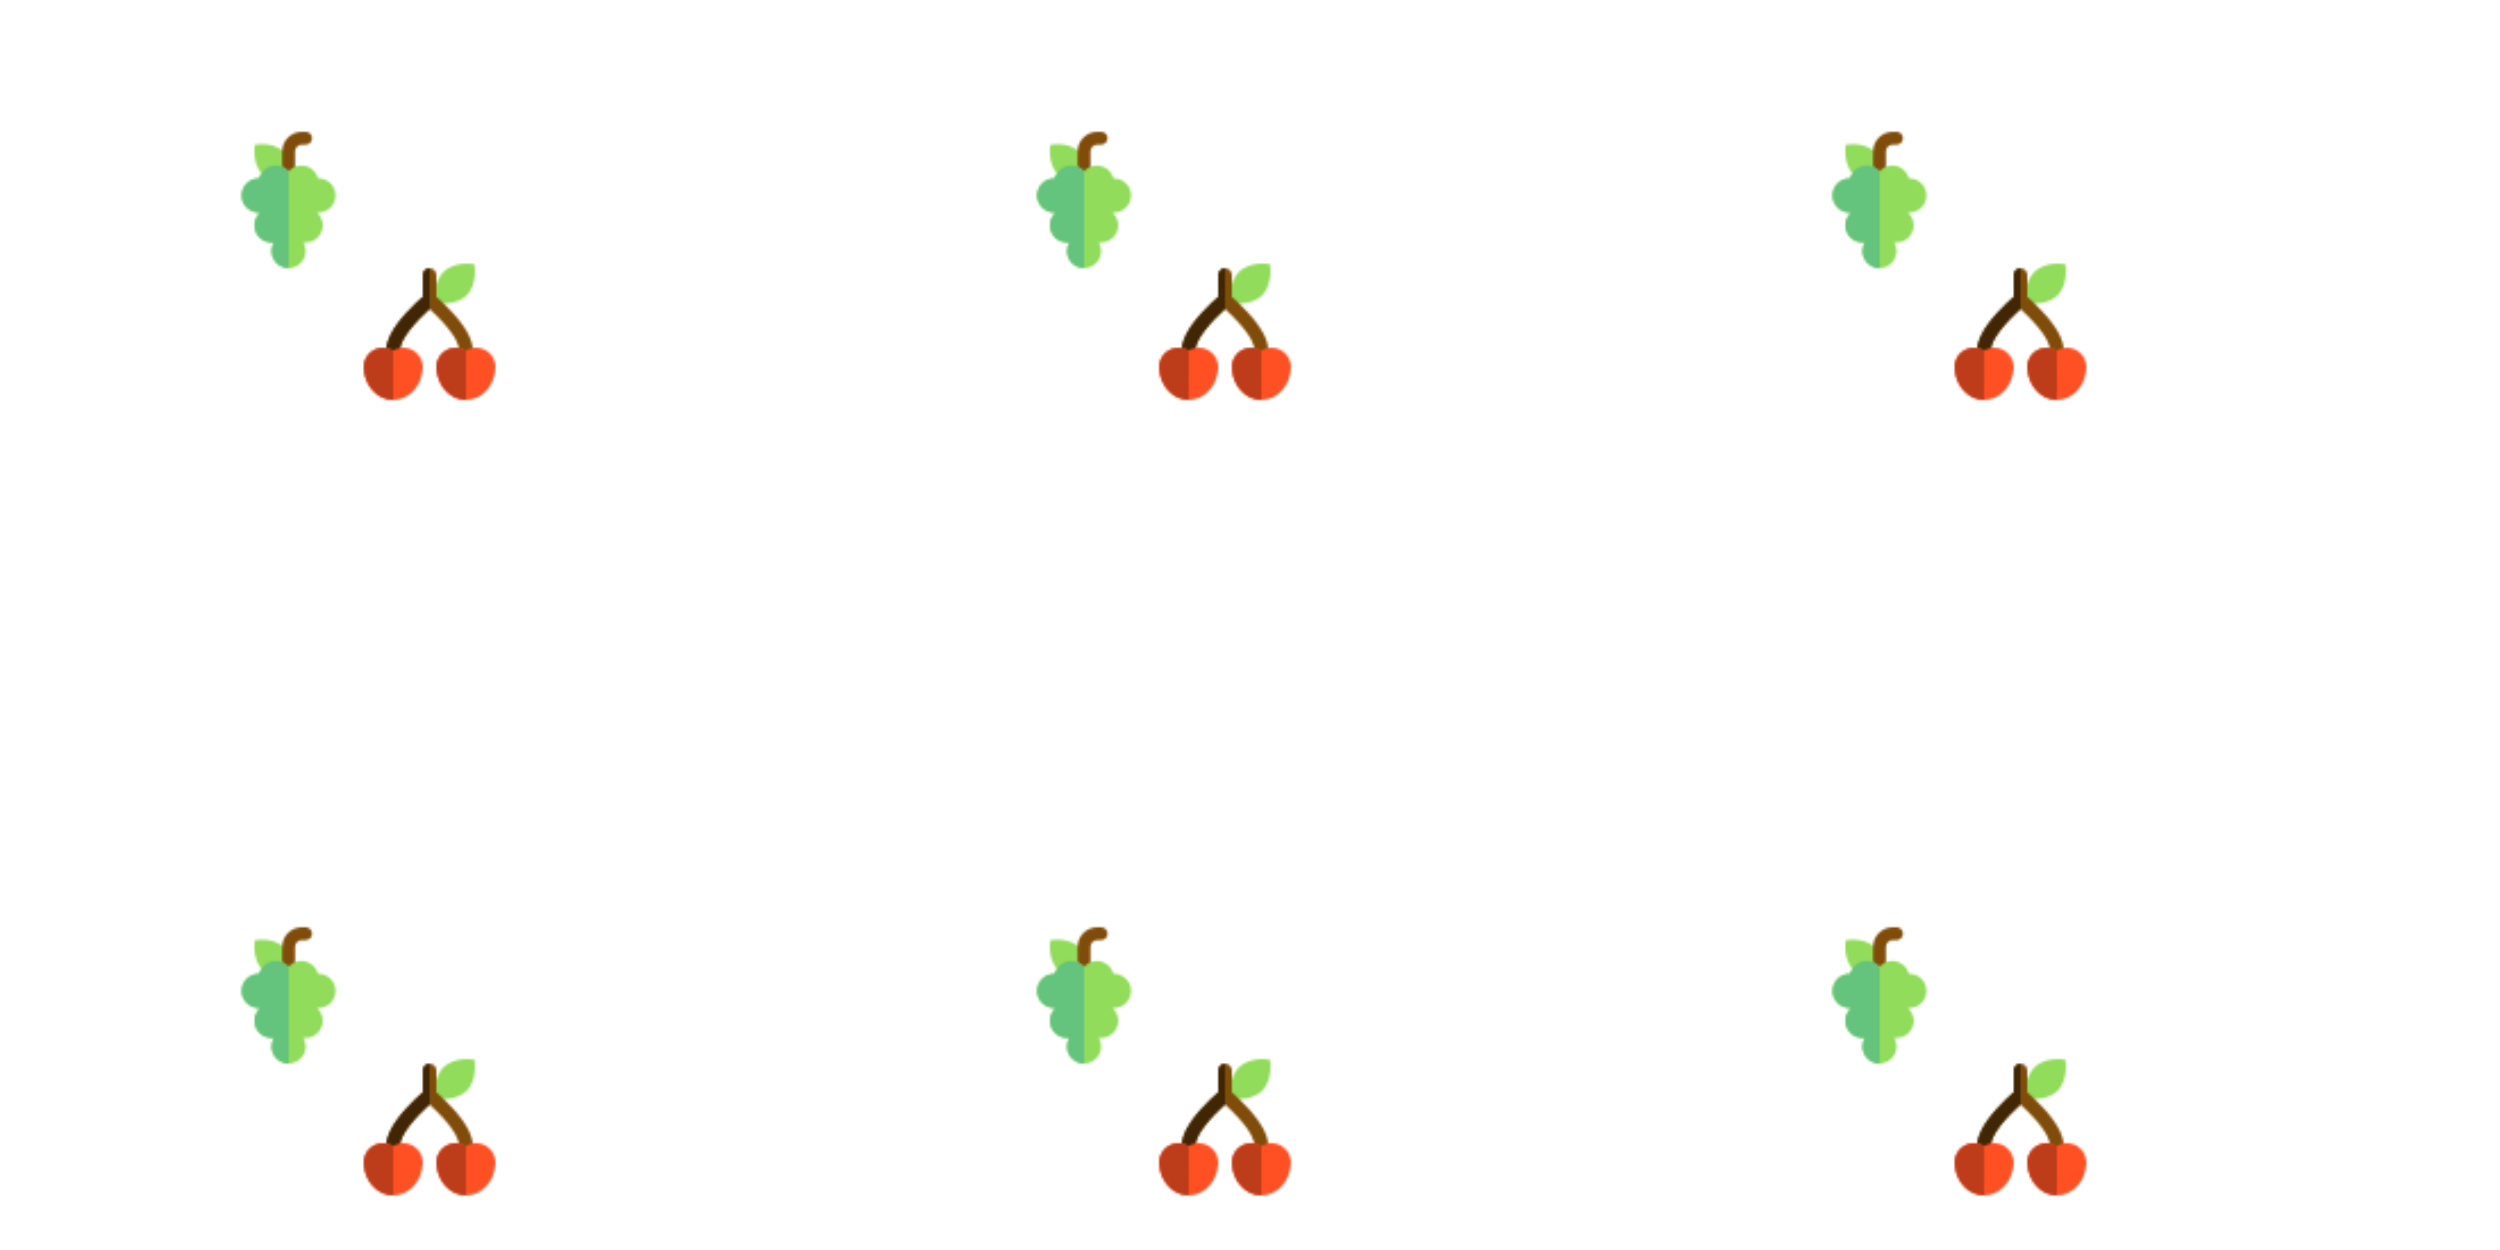 <svg xmlns="http://www.w3.org/2000/svg" xmlns:xlink="http://www.w3.org/1999/xlink" xmlns:fi="http://pattern.flaticon.com/" x="0" y="0" width="1100" height="550" viewBox="0 0 1100 550"><rect x="0px" y="0px" width="100%" height="100%" opacity="1" fill="#ffffff"/><defs><g transform="matrix(0.188 0 0 0.188 97 58)" id="L1_169"><path d="M80.627,30.365c0,0-7.682,43.532,17.07,68.285   c24.754,24.752,68.285,17.071,68.285,17.071s8.535-42.678-17.072-68.284C123.305,21.83,80.627,30.365,80.627,30.365z" id="L1_170" fill="#91dc5a"/><path d="M174.5,109V46c0-8.822,7.178-16,16-16h9c8.284,0,15-6.716,15-15s-6.716-15-15-15   h-9c-25.364,0-46,20.636-46,46v63H174.5z" id="XMLID_1160_" fill="#804c09"/><path d="M269.5,149c0-22.092-17.908-40-40-40c-0.42,0-0.836,0.019-1.253,0.031   C223.818,91.764,208.15,79,189.5,79c-11.951,0-22.67,5.248-30,13.557C152.17,84.248,141.451,79,129.5,79   c-18.65,0-34.318,12.764-38.747,30.031C90.336,109.019,89.92,109,89.5,109c-22.092,0-40,17.908-40,40s17.908,40,40,40   c1.271,0,2.525-0.066,3.766-0.182C84.836,196.151,79.5,206.949,79.5,219c0,22.092,17.908,40,40,40c1.899,0,3.765-0.142,5.593-0.397   c-3.549,5.974-5.593,12.945-5.593,20.397c0,22.092,17.908,40,40,40s40-17.908,40-40c0-7.452-2.044-14.424-5.593-20.397   c1.828,0.256,3.693,0.397,5.593,0.397c22.092,0,40-17.908,40-40c0-12.051-5.336-22.849-13.766-30.182   c1.24,0.115,2.495,0.182,3.766,0.182C251.592,189,269.5,171.092,269.5,149z" id="XMLID_1161_" fill="#91dc5a"/><path d="M159.5,92.557C152.17,84.248,141.451,79,129.5,79   c-18.65,0-34.318,12.764-38.747,30.031C90.336,109.019,89.92,109,89.5,109c-22.092,0-40,17.908-40,40s17.908,40,40,40   c1.271,0,2.525-0.066,3.766-0.182C84.836,196.151,79.5,206.949,79.5,219c0,22.092,17.908,40,40,40c1.899,0,3.765-0.142,5.593-0.397   c-3.549,5.974-5.593,12.945-5.593,20.397c0,22.092,17.908,40,40,40C159.5,275,159.5,148.5,159.5,92.557z" id="XMLID_1162_" fill="#64c37d"/></g><g transform="matrix(0.2 0 0 0.2 159 116)" id="L1_173"><path d="M248.874,1.365c0,0,7.682,43.532-17.07,68.285   c-24.754,24.752-68.285,17.071-68.285,17.071s-8.535-42.678,17.072-68.284C206.196-7.17,248.874,1.365,248.874,1.365z" id="XMLID_23_" fill="#91dc5a"/><path d="M201.095,108.336c-14.358-15.777-28.571-28.688-36.094-35.252V25   c0-8.284-6.716-15-15-15s-15,6.716-15,15v48.084c-7.523,6.563-21.736,19.475-36.094,35.252   C69.773,140.35,55.001,167.825,55.001,190v70h30v-70c0-24.126,36.594-64.858,64.936-90.17c7.401,6.669,18.208,16.872,28.97,28.697   c31.405,34.51,36.094,53.328,36.094,61.473v70h30v-70C245.001,167.825,230.229,140.35,201.095,108.336z" id="XMLID_1234_" fill="#804c09"/><g id="XMLID_1235_"><path d="M295.001,226.457c-0.548-22.999-19.351-41.479-42.483-41.479    c-8.267,0-15.977,2.367-22.505,6.449c-6.527-4.082-14.237-6.449-22.504-6.449c-23.478,0-42.508,19.032-42.508,42.509    c0,1.37,0.087,2.718,0.214,4.055c2.311,38.241,30.438,68.459,64.82,68.459c34.998,0,63.521-31.307,64.924-70.519    C294.99,228.819,295.001,226.457,295.001,226.457z" id="XMLID_1236_" fill="#ff5023"/><path d="M230.013,191.427c-6.527-4.082-14.237-6.449-22.504-6.449    c-23.478,0-42.508,19.032-42.508,42.509c0,1.37,0.087,2.718,0.214,4.055c2.311,38.241,30.438,68.459,64.82,68.459    C230.035,257.976,230.013,239.734,230.013,191.427z" id="XMLID_1237_" fill="#bd3c1a"/></g><path d="M150.001,10c-8.284,0-15,6.716-15,15v48.084   c-7.523,6.563-21.736,19.475-36.094,35.252C69.773,140.35,55.001,167.825,55.001,190v70h30v-70c0-24.126,36.658-64.858,65-90.17   C150.001,72.75,150.001,34.75,150.001,10z" id="XMLID_1238_" fill="#402604"/><g id="XMLID_1239_"><path d="M135.001,226.457c-0.548-22.999-19.351-41.479-42.483-41.479    c-8.267,0-15.977,2.367-22.505,6.449c-6.527-4.082-14.237-6.449-22.504-6.449c-23.477,0-42.508,19.032-42.508,42.509    c0,1.37,0.087,2.718,0.214,4.055C7.526,269.782,35.653,300,70.035,300c34.998,0,63.521-31.307,64.924-70.519    C134.99,228.819,135.001,226.457,135.001,226.457z" id="XMLID_1240_" fill="#ff5023"/><path d="M70.013,191.427c-6.527-4.082-14.237-6.449-22.504-6.449    c-23.477,0-42.508,19.032-42.508,42.509c0,1.37,0.087,2.718,0.214,4.055C7.526,269.782,35.653,300,70.035,300    C70.035,257.976,70.013,239.734,70.013,191.427z" id="XMLID_1241_" fill="#bd3c1a"/></g></g></defs><g fi:class="KUsePattern"><pattern id="pattern_L1_169" width="350" height="350" patternUnits="userSpaceOnUse"><use xlink:href="#L1_169" x="-350" y="-350"/><use xlink:href="#L1_169" x="0" y="-350"/><use xlink:href="#L1_169" x="350" y="-350"/><use xlink:href="#L1_169" x="-350" y="0"/><use xlink:href="#L1_169" x="0" y="0"/><use xlink:href="#L1_169" x="350" y="0"/><use xlink:href="#L1_169" x="-350" y="350"/><use xlink:href="#L1_169" x="0" y="350"/><use xlink:href="#L1_169" x="350" y="350"/></pattern><rect x="0" y="0" width="100%" height="100%" fill="url(#pattern_L1_169)"/></g><g fi:class="KUsePattern"><pattern id="pattern_L1_173" width="350" height="350" patternUnits="userSpaceOnUse"><use xlink:href="#L1_173" x="-350" y="-350"/><use xlink:href="#L1_173" x="0" y="-350"/><use xlink:href="#L1_173" x="350" y="-350"/><use xlink:href="#L1_173" x="-350" y="0"/><use xlink:href="#L1_173" x="0" y="0"/><use xlink:href="#L1_173" x="350" y="0"/><use xlink:href="#L1_173" x="-350" y="350"/><use xlink:href="#L1_173" x="0" y="350"/><use xlink:href="#L1_173" x="350" y="350"/></pattern><rect x="0" y="0" width="100%" height="100%" fill="url(#pattern_L1_173)"/></g></svg>